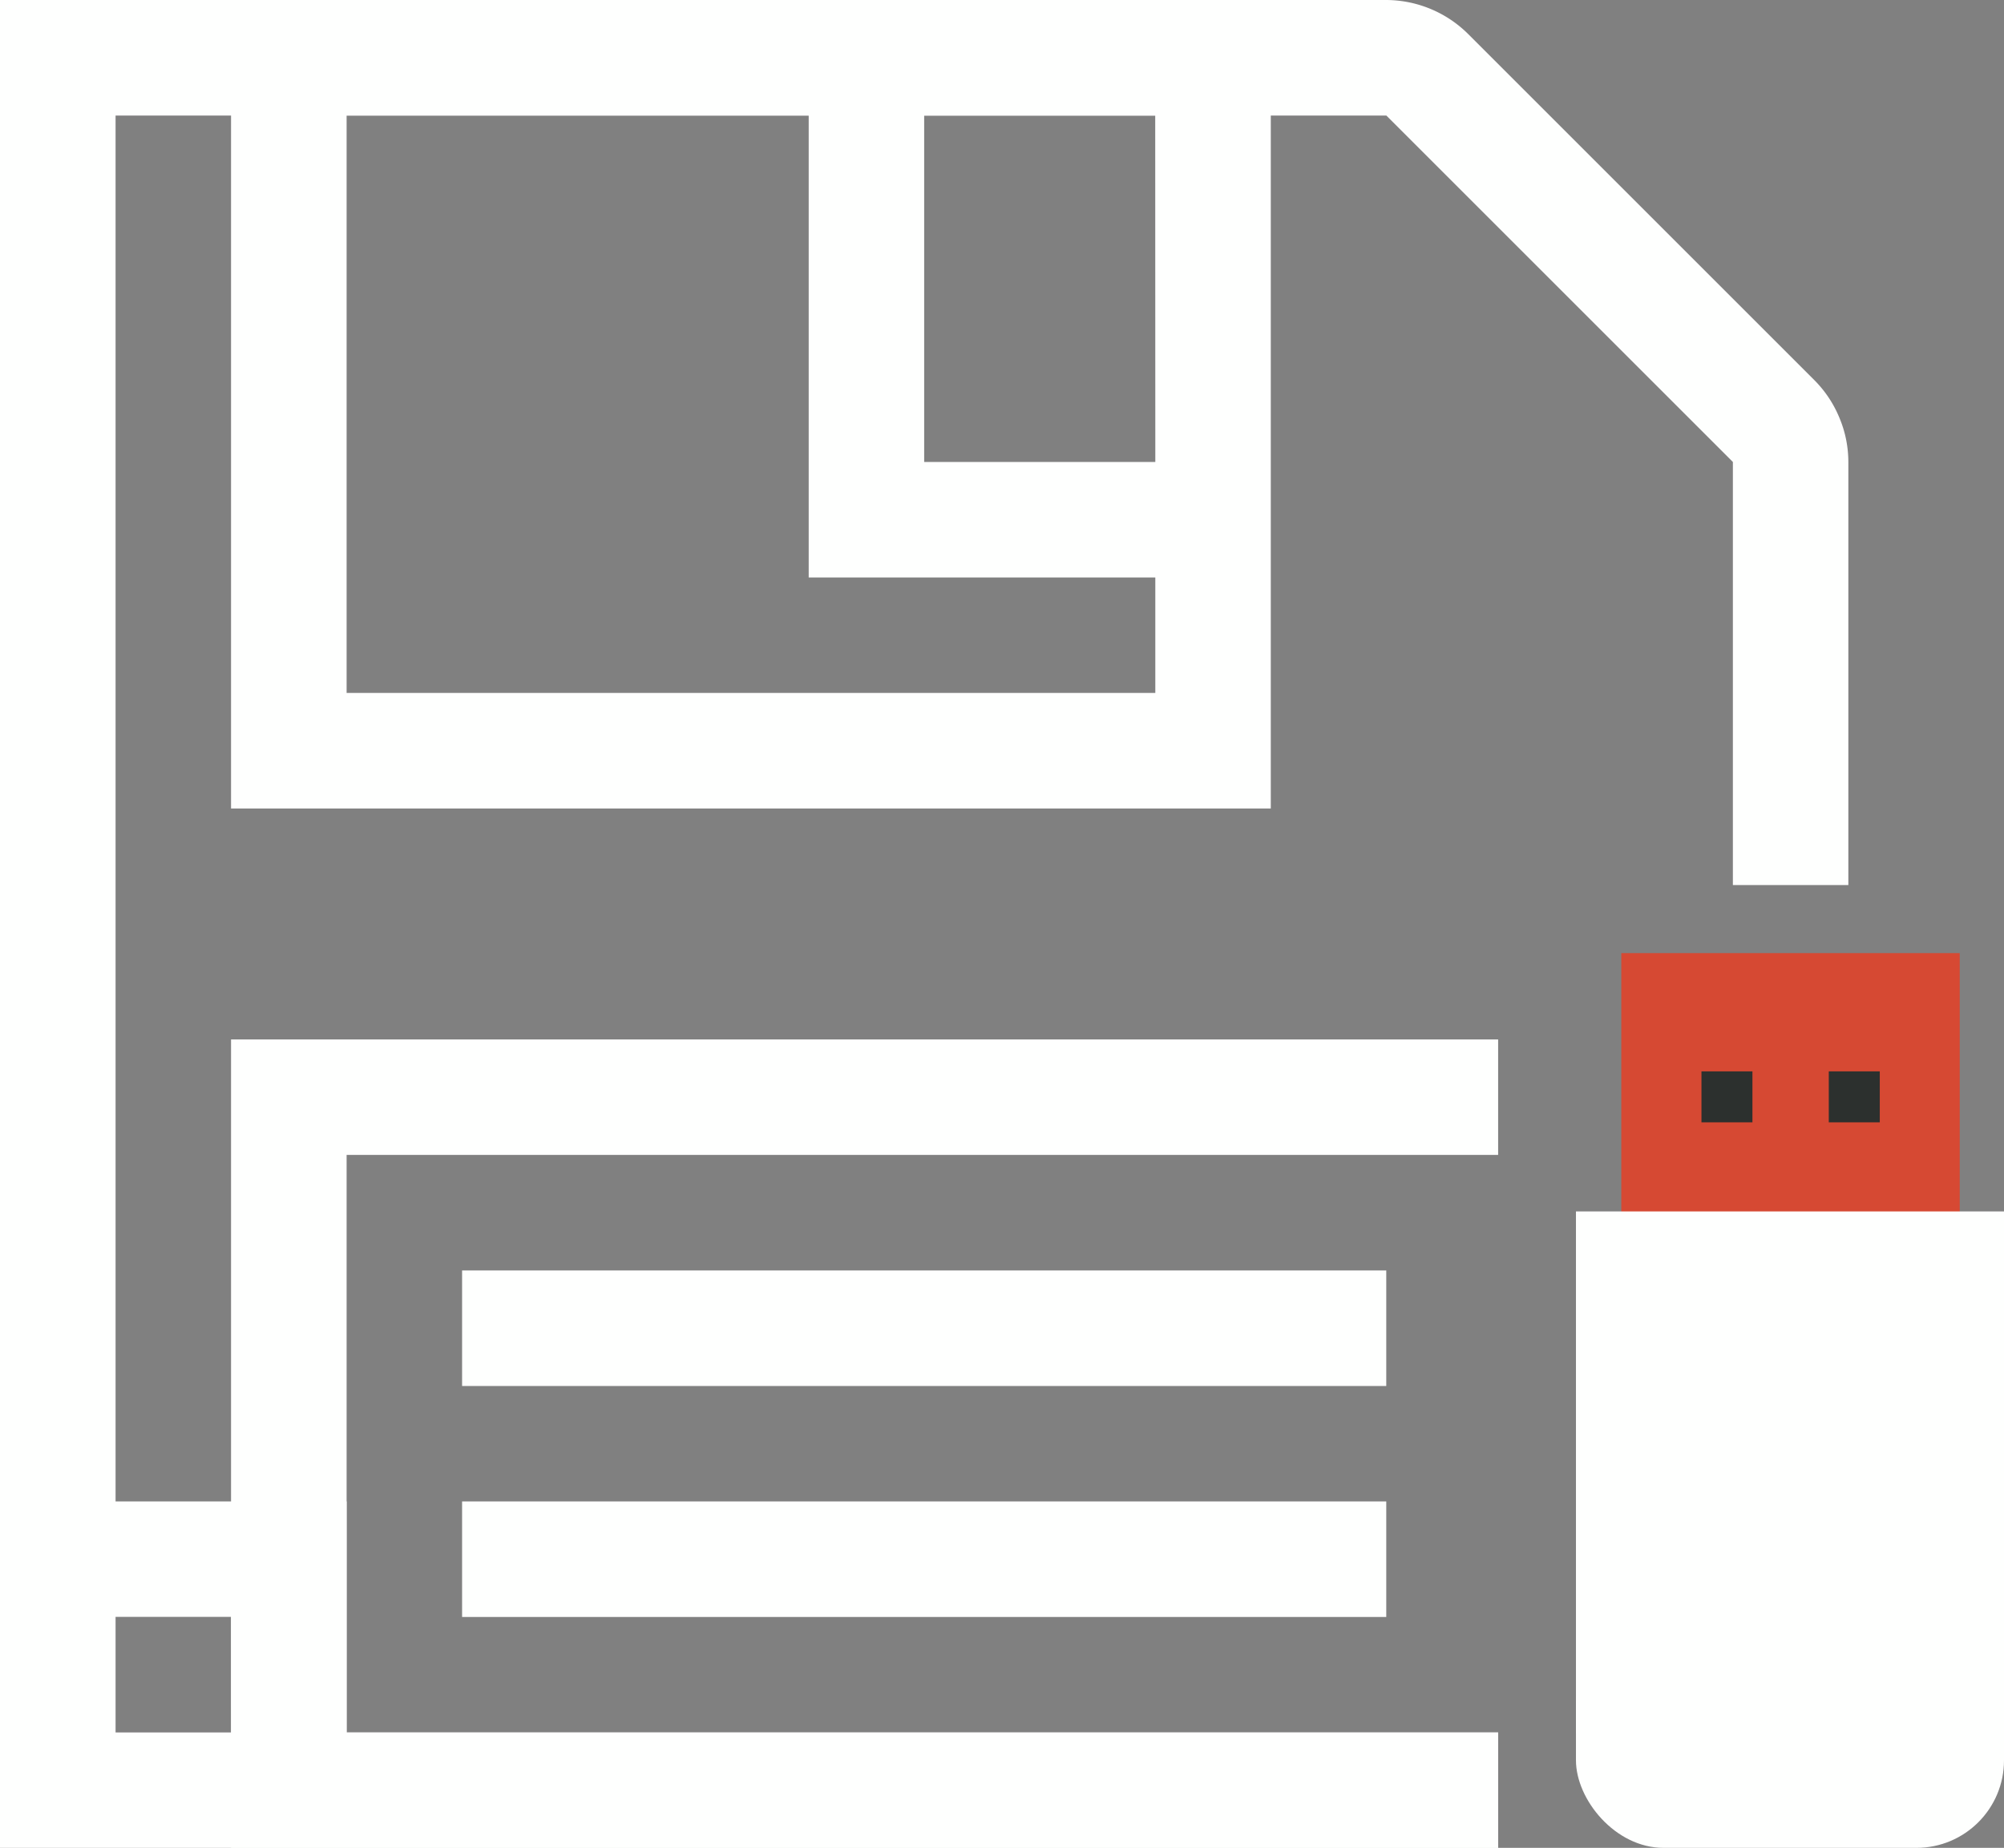 <svg xmlns="http://www.w3.org/2000/svg" viewBox="0 0 206 190">
  <rect x="0" y="0" width="206" height="190" fill="#808080" stroke="none"/>
  <title>legacy</title>
  <g id="Layer_1" data-name="Layer 1" style="fill: #fefffe">
    <path style="fill: #fefffe" d="M65.63,213.13V189.38H41.88V46.88H172.51L208.13,82.5V126H220V82.5a11.75,11.75,0,0,0-.93-4.57,11.87,11.87,0,0,0-2.56-3.84l-35.6-35.6A12,12,0,0,0,172.5,35H30V225H184V213.13Zm-11.87,0H41.88V201.25H53.75Z" transform="translate(-30 -35)"/>
    <g>
      <path d="M160.63,35H53.75v83.13H160.63Zm-11.87,71.25H65.63V46.88h47.5V94.38h35.63Zm0-23.75H125V46.89h23.75Z" transform="translate(-30 -35)"/>
      <rect x="47.5" y="130.63" width="95" height="11.88"/>
      <rect x="47.5" y="154.38" width="95" height="11.88"/>
      <polygon points="35.63 178.13 35.63 118.75 154 118.75 154 106.88 23.75 106.88 23.75 190 154 190 154 178.13 35.63 178.13"/>
    </g>
  </g>
  
  <g id="Layer_2" data-name="Layer 2" style="fill: #fefffe">
    <rect x="169.66" y="101" width="28.79" height="23.56" style="fill: #d64933;stroke: #d64933;stroke-miterlimit: 10;stroke-width: 6px"/>
    <rect style="fill: #2c302e;" x="187.99" y="110.16" width="5.24" height="5.24"/>
    <rect style="fill: #2c302e;" x="174.9" y="110.16" width="5.24" height="5.24"/>
  </g>
  <g id="Layer_3" data-name="Layer 3" style="fill: #fefffe">
    <rect x="162" y="124.56" width="44" height="53.66"/>
    <rect x="162" y="166.44" width="44" height="23.56" rx="9" ry="9"/>
  </g>
</svg>
